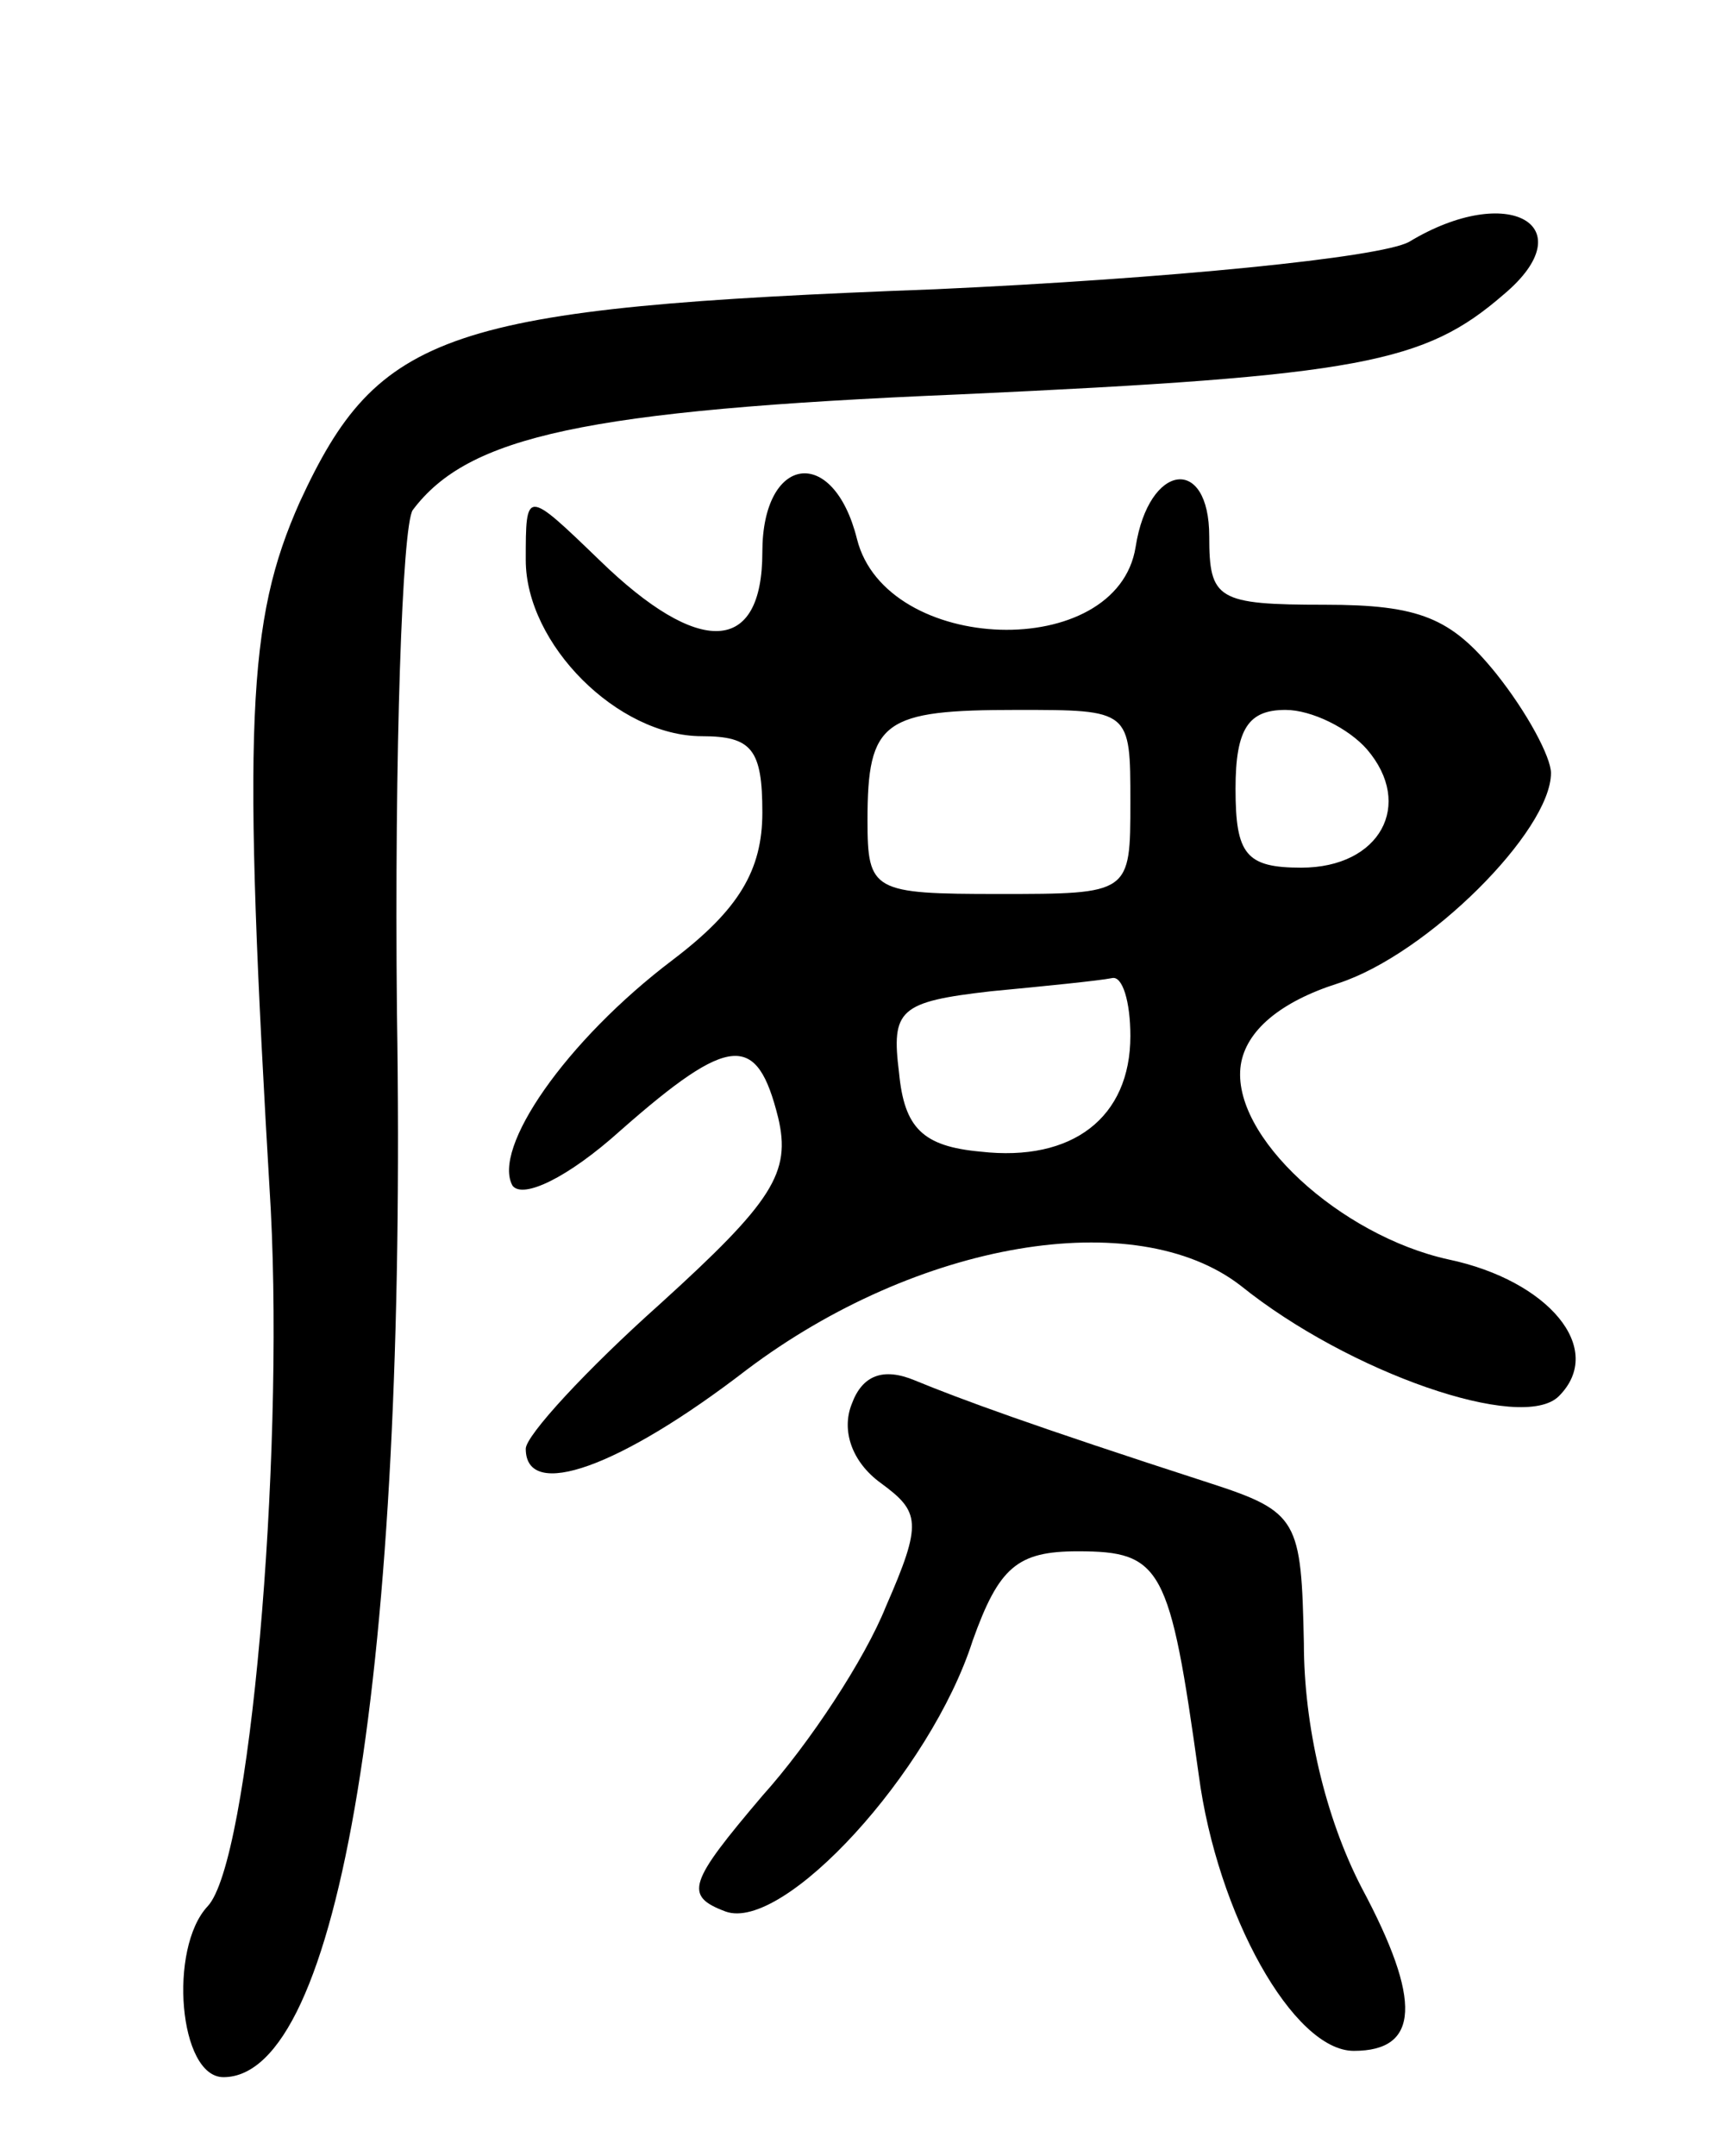 <svg version="1.0" xmlns="http://www.w3.org/2000/svg"
 width="66pt" height="82pt" viewBox="0 0 66 82"
 preserveAspectRatio="xMidYMid meet">
<g transform="translate(0,82) scale(0.1,-0.1)"
fill="#000000" stroke="none">
<path d="M536 728 c-11 -6 -92 -14 -180 -18 -187 -7 -212 -16 -242 -81 -20
-45 -22 -84 -11 -269 5 -97 -8 -248 -24 -265 -15 -16 -11 -65 6 -65 44 0 70
155 66 405 -1 99 2 185 6 191 21 28 65 38 208 44 153 7 177 12 207 38 31 26 2
43 -36 20z"/>
<path d="M290 610 c0 -39 -24 -40 -62 -3 -28 27 -28 27 -28 0 0 -32 35 -67 67
-67 19 0 23 -5 23 -29 0 -22 -9 -37 -34 -56 -41 -31 -69 -72 -61 -86 4 -5 21
3 41 21 42 37 52 37 60 5 5 -21 -2 -32 -45 -71 -28 -25 -51 -50 -51 -55 0 -20
36 -7 84 30 65 49 148 63 188 32 41 -33 107 -56 121 -42 18 18 -4 44 -42 52
-41 9 -83 47 -79 74 2 13 15 24 37 31 34 11 81 58 81 80 0 6 -9 23 -21 38 -17
21 -29 26 -65 26 -41 0 -44 2 -44 26 0 31 -23 28 -28 -4 -7 -44 -95 -41 -106
3 -9 36 -36 32 -36 -5z m140 -95 c0 -35 0 -35 -50 -35 -48 0 -50 1 -50 28 0
38 6 42 57 42 43 0 43 0 43 -35z m90 20 c18 -21 5 -45 -25 -45 -21 0 -25 5
-25 30 0 23 5 30 19 30 10 0 24 -7 31 -15z m-90 -109 c0 -31 -22 -48 -57 -44
-22 2 -29 9 -31 30 -3 24 0 27 35 31 21 2 41 4 46 5 4 1 7 -9 7 -22z"/>
<path d="M324 286 c-4 -10 0 -22 11 -30 15 -11 16 -15 2 -47 -8 -20 -29 -52
-47 -72 -28 -33 -30 -38 -14 -44 22 -8 78 53 94 103 10 28 17 34 40 34 32 0
35 -6 46 -85 7 -53 36 -105 59 -105 25 0 26 19 3 62 -14 27 -22 62 -22 93 -1
47 -2 50 -36 61 -68 22 -95 32 -112 39 -12 5 -20 2 -24 -9z"/>
</g>
</svg>
